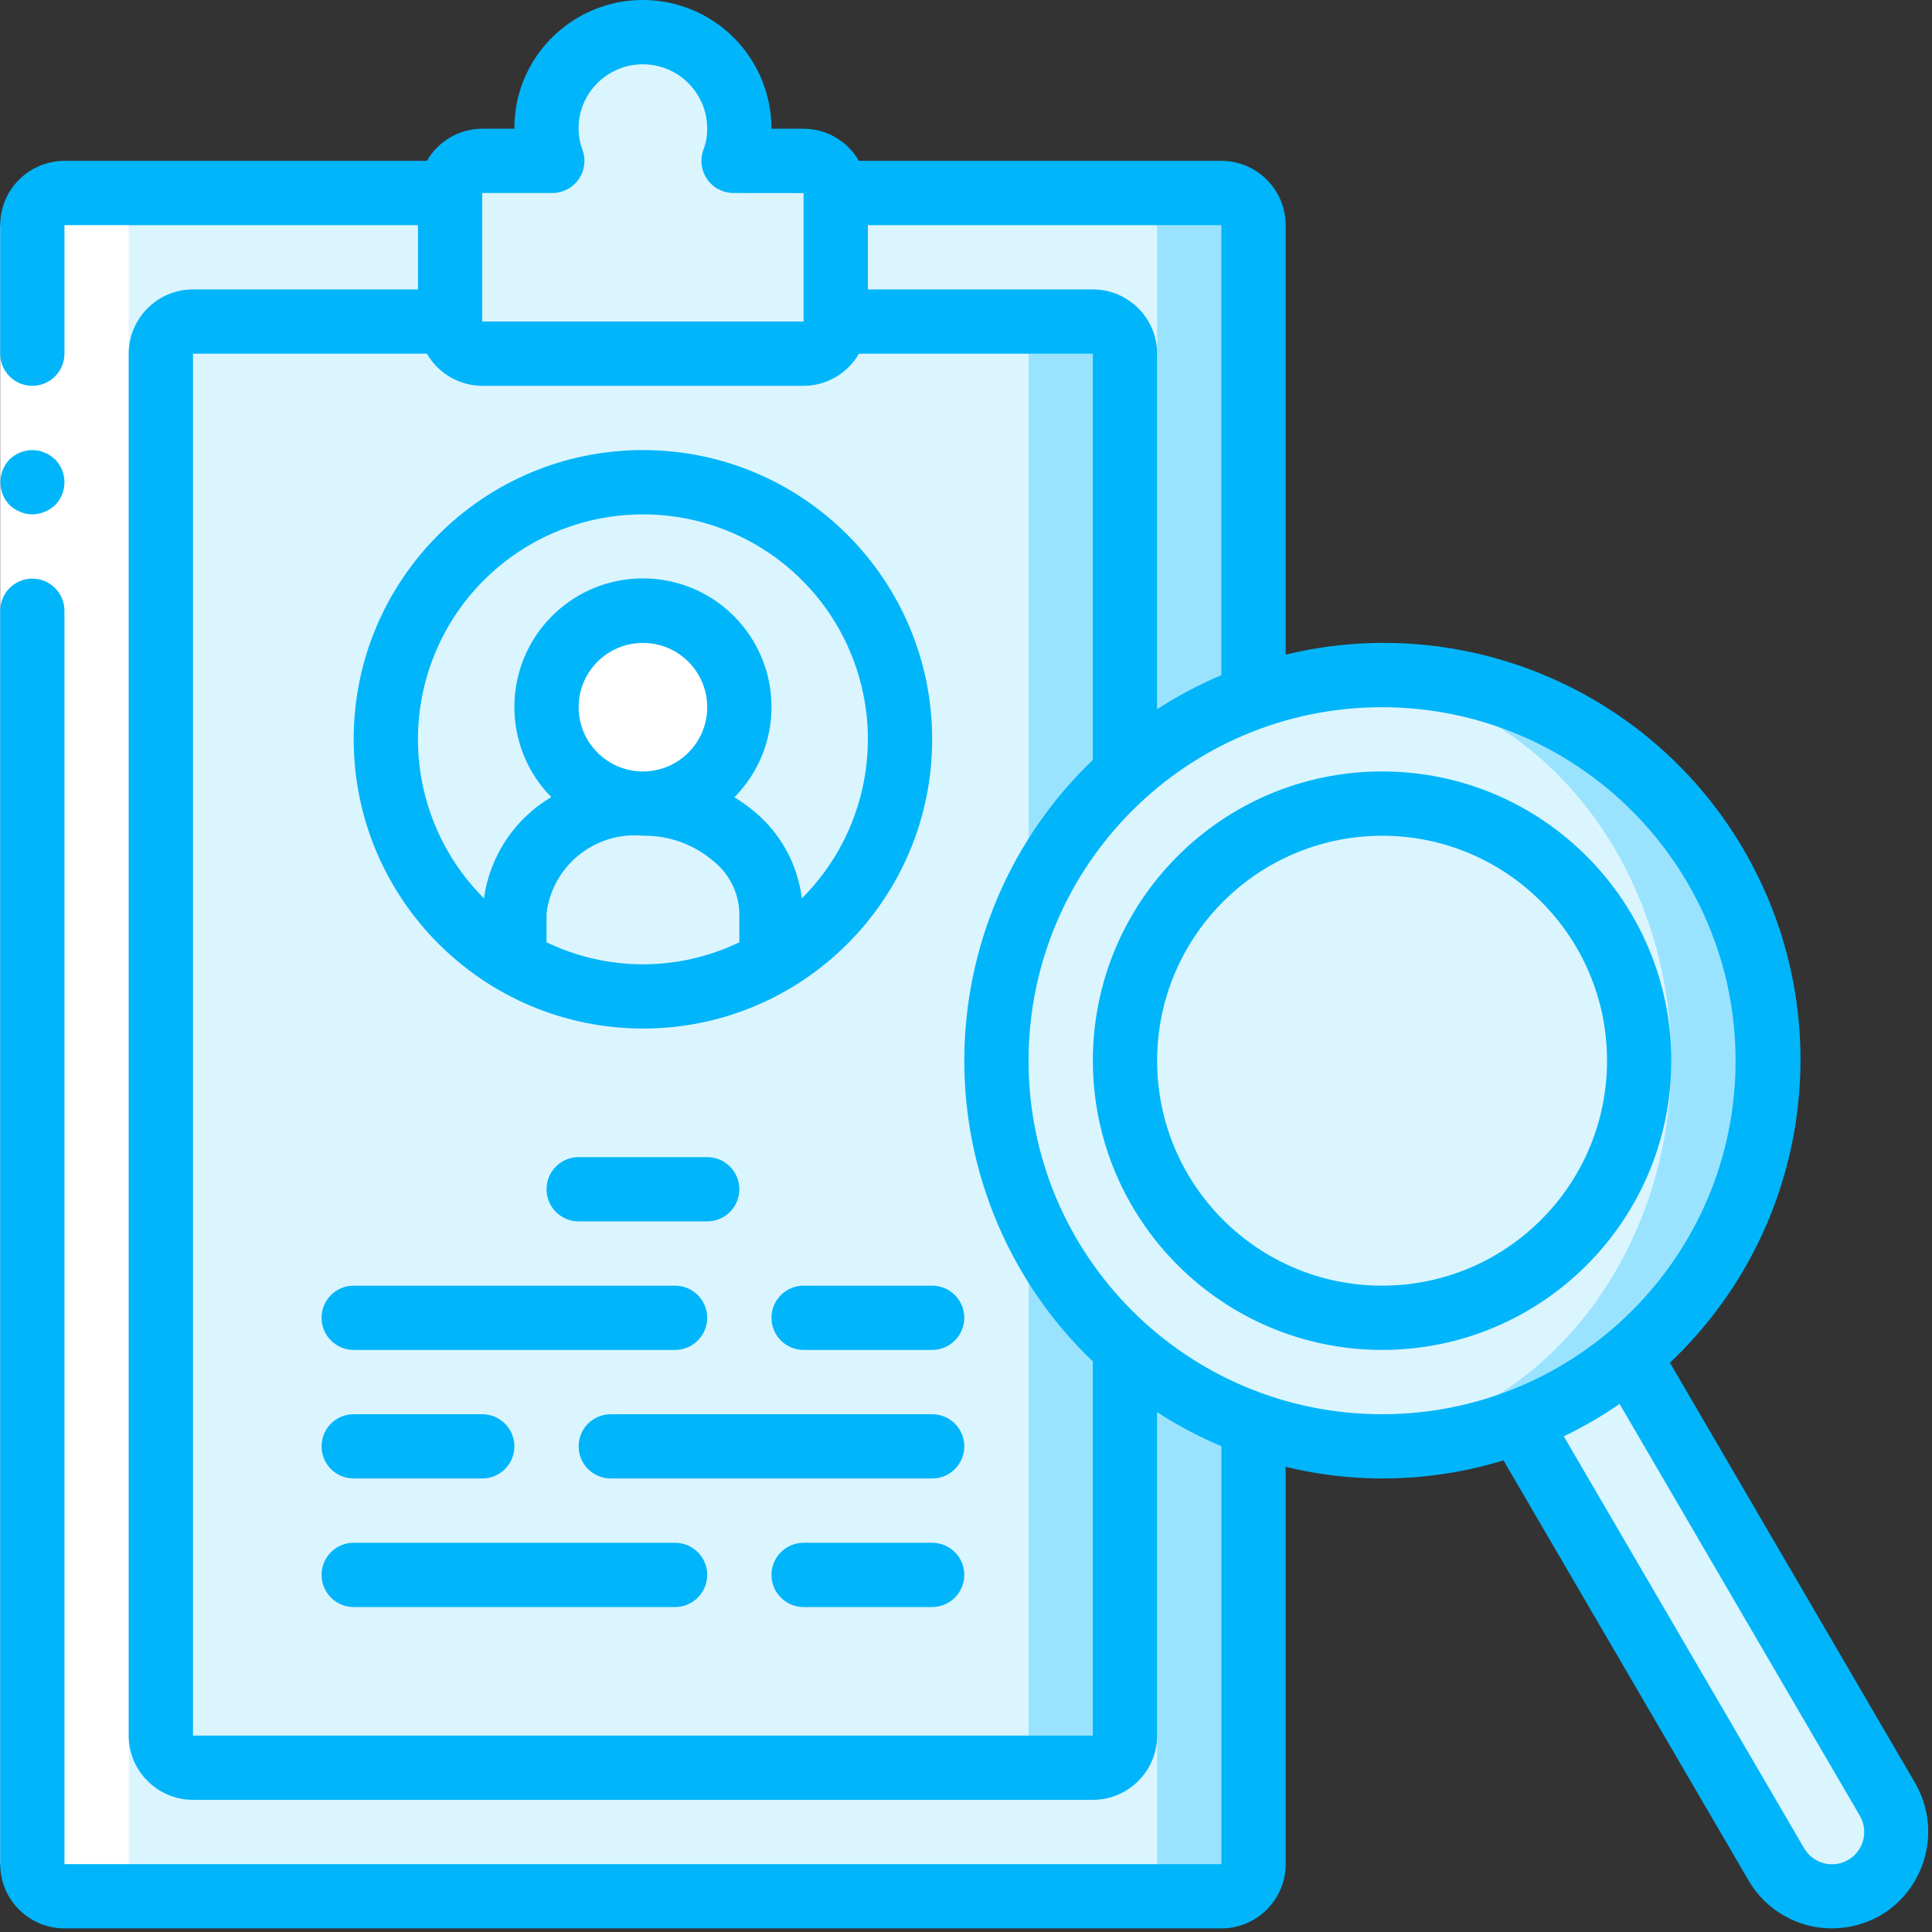 <?xml version="1.0" encoding="UTF-8"?>
<svg width="50px" height="50px" viewBox="0 0 50 50" version="1.1" xmlns="http://www.w3.org/2000/svg" xmlns:xlink="http://www.w3.org/1999/xlink">
    <rect x="0" y="0" width="50" height="50" fill="#333333" stroke="none"/>
    <!-- Generator: Sketch 50.2 (55047) - http://www.bohemiancoding.com/sketch -->
    <title>Open places@3x</title>
    <desc>Created with Sketch.</desc>
    <defs></defs>
    <g id="Page-1" stroke="none" stroke-width="1" fill="none" fill-rule="evenodd">
        <g id="Open-places" fill-rule="nonzero">
            <g id="Group" transform="translate(0.78, 0.78)">
                <path d="M0.888,4.215 L30.83,4.215 C31.289,4.215 31.661,4.587 31.661,5.047 L31.661,47.464 C31.661,47.923 31.289,48.296 30.83,48.296 L0.888,48.296 C0.429,48.296 0.057,47.923 0.057,47.464 L0.057,5.047 C0.057,4.587 0.429,4.215 0.888,4.215 Z" id="Shape" fill="#9AE3FF"></path>
                <path d="M0.888,4.215 L28.335,4.215 C28.794,4.215 29.166,4.587 29.166,5.047 L29.166,47.464 C29.166,47.923 28.794,48.296 28.335,48.296 L0.888,48.296 C0.429,48.296 0.057,47.923 0.057,47.464 L0.057,5.047 C0.057,4.587 0.429,4.215 0.888,4.215 Z" id="Shape" fill="#DBF5FF"></path>
                <path d="M4.215,7.542 L27.503,7.542 C27.962,7.542 28.335,7.914 28.335,8.373 L28.335,44.137 C28.335,44.596 27.962,44.969 27.503,44.969 L4.215,44.969 C3.756,44.969 3.383,44.596 3.383,44.137 L3.383,8.373 C3.383,7.914 3.756,7.542 4.215,7.542 Z" id="Shape" fill="#9AE3FF"></path>
                <path d="M4.215,7.542 L25.008,7.542 C25.467,7.542 25.839,7.914 25.839,8.373 L25.839,44.137 C25.839,44.596 25.467,44.969 25.008,44.969 L4.215,44.969 C3.756,44.969 3.383,44.596 3.383,44.137 L3.383,8.373 C3.383,7.914 3.756,7.542 4.215,7.542 Z" id="Shape" fill="#DBF5FF"></path>
                <circle id="Oval" fill="#DBF5FF" cx="15.859" cy="18.354" r="6.654"></circle>
                <circle id="Oval" fill="#FFFFFF" cx="15.859" cy="17.522" r="2.495"></circle>
                <g transform="translate(10.819, 0)" fill="#DBF5FF" id="Shape">
                    <path d="M8.367,22.862 L8.367,24.109 C6.311,25.307 3.77,25.307 1.713,24.109 L1.713,22.862 C1.856,21.163 3.339,19.894 5.04,20.017 C5.898,20.006 6.731,20.304 7.386,20.858 C7.996,21.346 8.355,22.081 8.367,22.862 Z"></path>
                    <path d="M29.992,33.308 L37.252,45.792 C37.711,46.588 37.444,47.604 36.654,48.071 C36.397,48.217 36.108,48.294 35.813,48.296 C35.221,48.299 34.672,47.985 34.375,47.472 L27.114,34.988 L29.992,33.308 Z"></path>
                    <path d="M10.031,4.215 L10.031,7.542 C10.029,8.001 9.658,8.372 9.199,8.373 L0.882,8.373 C0.423,8.372 0.051,8.001 0.05,7.542 L0.05,4.215 C0.051,3.756 0.423,3.385 0.882,3.383 L2.695,3.383 C2.531,2.939 2.499,2.456 2.604,1.994 C2.886,0.755 4.055,-0.075 5.319,0.068 C6.582,0.211 7.537,1.28 7.535,2.552 C7.537,2.836 7.486,3.118 7.386,3.383 L9.199,3.383 C9.658,3.385 10.029,3.756 10.031,4.215 Z"></path>
                </g>
                <path d="M44.969,26.671 C44.97,29.318 43.918,31.857 42.046,33.729 C40.175,35.601 37.635,36.652 34.988,36.652 C34.571,36.654 34.154,36.626 33.741,36.569 C28.751,35.942 25.008,31.7 25.008,26.671 C25.008,21.642 28.751,17.4 33.741,16.774 C34.154,16.717 34.571,16.689 34.988,16.691 C37.635,16.69 40.175,17.741 42.046,19.613 C43.918,21.485 44.969,24.024 44.969,26.671 Z" id="Shape" fill="#9AE3FF"></path>
                <g transform="translate(24.951, 16.764)" fill="#DBF5FF" id="Oval">
                    <ellipse cx="8.789" cy="9.907" rx="8.733" ry="9.897"></ellipse>
                    <circle cx="10.037" cy="9.907" r="6.654"></circle>
                </g>
            </g>
            <path d="M1.668,49.075 L4.163,49.075 C3.704,49.074 3.333,48.702 3.331,48.244 L3.331,5.826 C3.333,5.368 3.704,4.996 4.163,4.995 L1.668,4.995 C1.209,4.996 0.838,5.368 0.836,5.826 L0.836,48.244 C0.838,48.702 1.209,49.074 1.668,49.075 Z" id="Shape" fill="#FFFFFF"></path>
            <g id="Group">
                <polygon id="Shape" fill="#FFFFFF" points="1.668 5.826 1.668 16.639 1.668 48.244 0.005 48.244 0.005 16.639 0.005 5.826"></polygon>
                <g fill="#00B5FA" id="Shape">
                    <path d="M0.836,13.312 C1.056,13.308 1.267,13.222 1.427,13.071 C1.748,12.743 1.748,12.218 1.427,11.89 L1.302,11.79 C1.256,11.758 1.205,11.733 1.152,11.715 C1.105,11.691 1.054,11.674 1.002,11.665 C0.947,11.656 0.892,11.65 0.836,11.648 C0.616,11.651 0.405,11.737 0.246,11.889 C-0.068,12.221 -0.068,12.739 0.246,13.07 C0.325,13.146 0.418,13.205 0.52,13.245 C0.62,13.288 0.727,13.311 0.836,13.312 Z"></path>
                    <path d="M1.668,49.907 L31.609,49.907 C32.528,49.906 33.272,49.162 33.273,48.244 L33.273,37.961 C35.132,38.414 37.08,38.357 38.909,37.794 L45.253,48.668 C45.701,49.436 46.523,49.908 47.412,49.907 C47.855,49.905 48.29,49.788 48.674,49.567 C49.853,48.863 50.251,47.345 49.569,46.153 L43.218,35.267 C46.772,31.908 47.623,26.579 45.29,22.281 C42.958,17.983 38.026,15.791 33.273,16.941 L33.273,5.826 C33.272,4.908 32.528,4.164 31.609,4.163 L22.229,4.163 C21.934,3.65 21.389,3.333 20.797,3.331 L19.965,3.331 C19.967,1.633 18.689,0.207 17.002,0.02 C15.314,-0.166 13.756,0.948 13.387,2.606 C13.338,2.844 13.312,3.087 13.311,3.331 L12.48,3.331 C11.888,3.333 11.343,3.65 11.048,4.163 L1.668,4.163 C0.75,4.164 0.006,4.908 0.005,5.826 L0.005,9.153 C0.005,9.613 0.377,9.985 0.836,9.985 C1.296,9.985 1.668,9.612 1.668,9.153 L1.668,5.826 L10.817,5.826 L10.817,7.49 L4.995,7.49 C4.077,7.491 3.332,8.235 3.331,9.153 L3.331,44.917 C3.332,45.835 4.077,46.579 4.995,46.58 L28.283,46.58 C29.201,46.579 29.945,45.835 29.946,44.917 L29.946,36.547 C30.474,36.889 31.03,37.184 31.61,37.429 L31.61,48.244 L1.668,48.244 L1.668,15.807 C1.668,15.348 1.296,14.975 0.836,14.975 C0.377,14.975 0.005,15.348 0.005,15.807 L0.005,48.244 C0.006,49.162 0.75,49.906 1.668,49.907 Z M48.129,46.985 C48.282,47.242 48.286,47.562 48.139,47.822 C47.992,48.083 47.717,48.245 47.418,48.247 C47.119,48.249 46.841,48.091 46.691,47.833 L40.471,37.172 C40.973,36.93 41.456,36.65 41.915,36.334 L48.129,46.985 Z M44.917,27.451 C44.917,32.504 40.821,36.6 35.768,36.6 C30.715,36.6 26.619,32.504 26.619,27.451 C26.619,22.398 30.715,18.302 35.768,18.302 C40.818,18.308 44.911,22.4 44.917,27.451 Z M31.609,17.473 C31.03,17.718 30.474,18.013 29.946,18.354 L29.946,9.153 C29.945,8.235 29.201,7.491 28.283,7.49 L22.461,7.49 L22.461,5.826 L31.609,5.826 L31.609,17.473 Z M14.293,4.995 C14.568,4.995 14.825,4.859 14.98,4.632 C15.135,4.405 15.168,4.116 15.068,3.86 C14.963,3.569 14.945,3.254 15.014,2.953 C15.206,2.128 15.986,1.578 16.827,1.675 C17.669,1.772 18.303,2.484 18.302,3.331 C18.304,3.513 18.272,3.694 18.208,3.864 C18.11,4.12 18.144,4.408 18.299,4.634 C18.454,4.86 18.71,4.995 18.985,4.995 L20.797,4.997 L20.797,8.321 L12.48,8.321 L12.48,4.995 L14.293,4.995 Z M28.283,44.917 L4.995,44.917 L4.995,9.153 L11.048,9.153 C11.343,9.666 11.889,9.983 12.48,9.985 L20.797,9.985 C21.389,9.983 21.935,9.666 22.229,9.153 L28.283,9.153 L28.283,19.667 C26.158,21.699 24.956,24.511 24.956,27.451 C24.956,30.391 26.158,33.203 28.283,35.235 L28.283,44.917 Z"></path>
                    <path d="M16.639,26.619 C20.773,26.619 24.124,23.268 24.124,19.134 C24.124,15 20.773,11.648 16.639,11.648 C12.505,11.648 9.153,15 9.153,19.134 C9.158,23.266 12.507,26.614 16.639,26.619 Z M14.144,24.386 L14.144,23.642 C14.292,22.405 15.399,21.512 16.639,21.629 C17.301,21.617 17.945,21.847 18.451,22.275 C18.872,22.605 19.123,23.107 19.134,23.642 L19.134,24.386 C17.557,25.146 15.72,25.146 14.144,24.386 Z M14.975,18.302 C14.975,17.383 15.72,16.639 16.639,16.639 C17.558,16.639 18.302,17.383 18.302,18.302 C18.302,19.221 17.558,19.965 16.639,19.965 C15.72,19.964 14.976,19.22 14.975,18.302 Z M16.639,13.312 C18.994,13.311 21.118,14.729 22.018,16.905 C22.919,19.082 22.419,21.586 20.752,23.25 C20.644,22.376 20.208,21.575 19.532,21.011 C19.367,20.871 19.191,20.745 19.006,20.634 C20.293,19.331 20.285,17.233 18.988,15.94 C17.692,14.647 15.594,14.645 14.294,15.935 C12.995,17.226 12.983,19.324 14.267,20.629 C13.317,21.191 12.675,22.156 12.525,23.25 C10.858,21.586 10.358,19.081 11.259,16.905 C12.16,14.729 14.284,13.311 16.639,13.312 Z"></path>
                    <path d="M14.975,29.946 C14.516,29.946 14.144,30.318 14.144,30.778 C14.144,31.237 14.516,31.609 14.975,31.609 L18.302,31.609 C18.762,31.609 19.134,31.237 19.134,30.778 C19.134,30.318 18.762,29.946 18.302,29.946 L14.975,29.946 Z"></path>
                    <path d="M9.153,34.936 L17.47,34.936 C17.93,34.936 18.302,34.564 18.302,34.105 C18.302,33.645 17.93,33.273 17.47,33.273 L9.153,33.273 C8.694,33.273 8.322,33.645 8.322,34.105 C8.322,34.564 8.694,34.936 9.153,34.936 Z"></path>
                    <path d="M24.124,33.273 L20.797,33.273 C20.338,33.273 19.966,33.645 19.966,34.104 C19.966,34.564 20.338,34.936 20.797,34.936 L24.124,34.936 C24.583,34.936 24.956,34.564 24.956,34.104 C24.956,33.645 24.583,33.273 24.124,33.273 Z"></path>
                    <path d="M17.47,39.927 L9.153,39.927 C8.694,39.927 8.322,40.299 8.322,40.758 C8.322,41.218 8.694,41.59 9.153,41.59 L17.47,41.59 C17.93,41.59 18.302,41.217 18.302,40.758 C18.302,40.299 17.93,39.927 17.47,39.927 Z"></path>
                    <path d="M24.124,39.927 L20.797,39.927 C20.338,39.927 19.966,40.299 19.966,40.758 C19.966,41.218 20.338,41.59 20.797,41.59 L24.124,41.59 C24.583,41.59 24.956,41.217 24.956,40.758 C24.956,40.299 24.583,39.927 24.124,39.927 Z"></path>
                    <path d="M24.124,36.6 L15.807,36.6 C15.348,36.6 14.975,36.972 14.975,37.431 C14.975,37.891 15.348,38.263 15.807,38.263 L24.124,38.263 C24.583,38.263 24.956,37.891 24.956,37.431 C24.956,36.972 24.583,36.6 24.124,36.6 Z"></path>
                    <path d="M9.153,38.263 L12.48,38.263 C12.939,38.263 13.312,37.891 13.312,37.431 C13.312,36.972 12.939,36.6 12.48,36.6 L9.153,36.6 C8.694,36.6 8.322,36.972 8.322,37.431 C8.322,37.891 8.694,38.263 9.153,38.263 Z"></path>
                    <path d="M35.768,34.936 C39.902,34.936 43.253,31.585 43.253,27.451 C43.253,23.317 39.902,19.965 35.768,19.965 C31.634,19.965 28.283,23.317 28.283,27.451 C28.287,31.583 31.636,34.932 35.768,34.936 Z M35.768,21.629 C38.983,21.629 41.59,24.235 41.59,27.451 C41.59,30.666 38.983,33.273 35.768,33.273 C32.553,33.273 29.946,30.666 29.946,27.451 C29.95,24.237 32.554,21.633 35.768,21.629 Z"></path>
                </g>
            </g>
        </g>
    </g>
</svg>